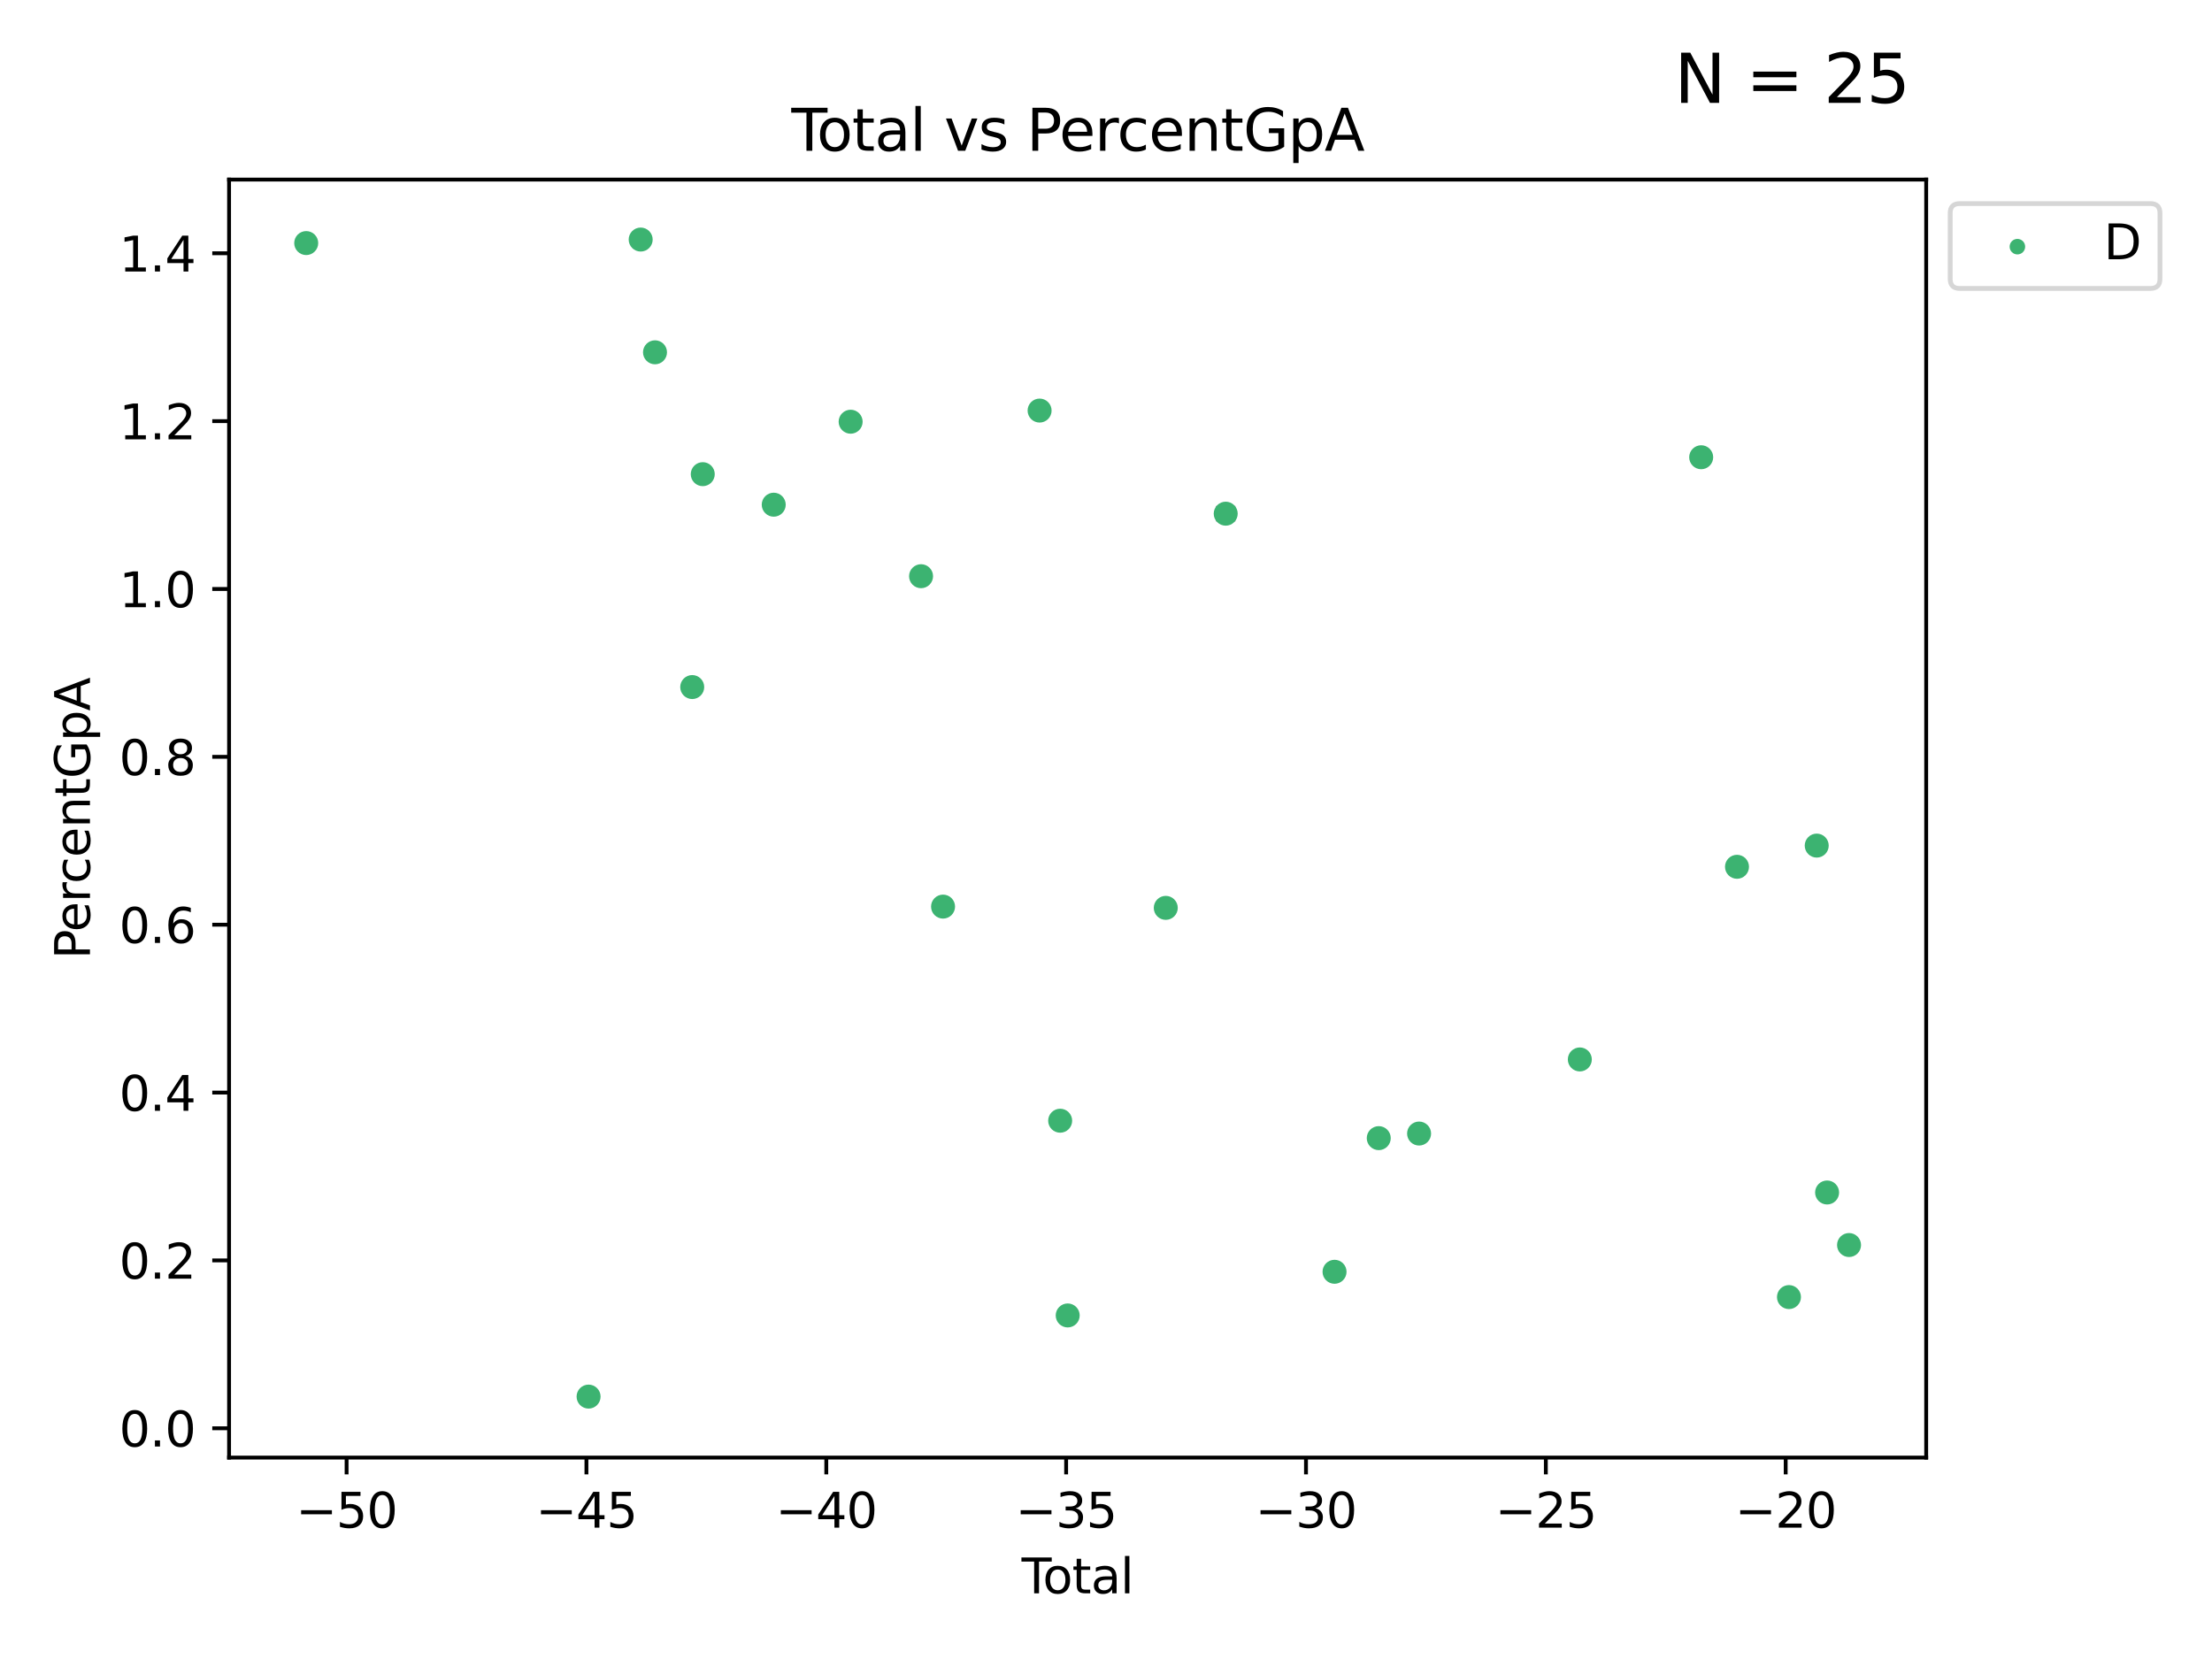 <?xml version="1.0" encoding="utf-8" standalone="no"?>
<!DOCTYPE svg PUBLIC "-//W3C//DTD SVG 1.1//EN"
  "http://www.w3.org/Graphics/SVG/1.1/DTD/svg11.dtd">
<svg xmlns:xlink="http://www.w3.org/1999/xlink" width="460.8pt" height="345.6pt" viewBox="0 0 460.8 345.6" xmlns="http://www.w3.org/2000/svg" version="1.1">
 <defs>
  <style type="text/css">*{stroke-linejoin: round; stroke-linecap: butt}</style>
 </defs>
 <g id="figure_1">
  <g id="patch_1">
   <path d="M 0 345.6 
L 460.8 345.6 
L 460.8 0 
L 0 0 
z
" style="fill: #ffffff"/>
  </g>
  <g id="axes_1">
   <g id="patch_2">
    <path d="M 47.72 303.64 
L 401.26 303.64 
L 401.26 37.411 
L 47.72 37.411 
z
" style="fill: #ffffff"/>
   </g>
   <g id="PathCollection_1">
    <defs>
     <path id="mb53806d66f" d="M 0 1.118 
C 0.297 1.118 0.581 1 0.791 0.791 
C 1 0.581 1.118 0.297 1.118 0 
C 1.118 -0.297 1 -0.581 0.791 -0.791 
C 0.581 -1 0.297 -1.118 0 -1.118 
C -0.297 -1.118 -0.581 -1 -0.791 -0.791 
C -1 -0.581 -1.118 -0.297 -1.118 0 
C -1.118 0.297 -1 0.581 -0.791 0.791 
C -0.581 1 -0.297 1.118 0 1.118 
z
" style="stroke: #3cb371"/>
    </defs>
    <g clip-path="url(#pa8bda2b82c)">
     <use xlink:href="#mb53806d66f" x="63.79" y="50.638" style="fill: #3cb371; stroke: #3cb371"/>
     <use xlink:href="#mb53806d66f" x="122.612" y="290.938" style="fill: #3cb371; stroke: #3cb371"/>
     <use xlink:href="#mb53806d66f" x="133.465" y="49.904" style="fill: #3cb371; stroke: #3cb371"/>
     <use xlink:href="#mb53806d66f" x="136.449" y="73.391" style="fill: #3cb371; stroke: #3cb371"/>
     <use xlink:href="#mb53806d66f" x="144.202" y="143.127" style="fill: #3cb371; stroke: #3cb371"/>
     <use xlink:href="#mb53806d66f" x="146.397" y="98.778" style="fill: #3cb371; stroke: #3cb371"/>
     <use xlink:href="#mb53806d66f" x="161.182" y="105.137" style="fill: #3cb371; stroke: #3cb371"/>
     <use xlink:href="#mb53806d66f" x="177.204" y="87.851" style="fill: #3cb371; stroke: #3cb371"/>
     <use xlink:href="#mb53806d66f" x="191.874" y="120.034" style="fill: #3cb371; stroke: #3cb371"/>
     <use xlink:href="#mb53806d66f" x="196.455" y="188.863" style="fill: #3cb371; stroke: #3cb371"/>
     <use xlink:href="#mb53806d66f" x="216.567" y="85.53" style="fill: #3cb371; stroke: #3cb371"/>
     <use xlink:href="#mb53806d66f" x="220.852" y="233.465" style="fill: #3cb371; stroke: #3cb371"/>
     <use xlink:href="#mb53806d66f" x="222.422" y="274.031" style="fill: #3cb371; stroke: #3cb371"/>
     <use xlink:href="#mb53806d66f" x="242.851" y="189.125" style="fill: #3cb371; stroke: #3cb371"/>
     <use xlink:href="#mb53806d66f" x="255.339" y="107.008" style="fill: #3cb371; stroke: #3cb371"/>
     <use xlink:href="#mb53806d66f" x="278.009" y="264.935" style="fill: #3cb371; stroke: #3cb371"/>
     <use xlink:href="#mb53806d66f" x="287.22" y="237.095" style="fill: #3cb371; stroke: #3cb371"/>
     <use xlink:href="#mb53806d66f" x="295.621" y="236.139" style="fill: #3cb371; stroke: #3cb371"/>
     <use xlink:href="#mb53806d66f" x="329.106" y="220.701" style="fill: #3cb371; stroke: #3cb371"/>
     <use xlink:href="#mb53806d66f" x="354.388" y="95.252" style="fill: #3cb371; stroke: #3cb371"/>
     <use xlink:href="#mb53806d66f" x="361.849" y="180.569" style="fill: #3cb371; stroke: #3cb371"/>
     <use xlink:href="#mb53806d66f" x="372.674" y="270.205" style="fill: #3cb371; stroke: #3cb371"/>
     <use xlink:href="#mb53806d66f" x="378.457" y="176.154" style="fill: #3cb371; stroke: #3cb371"/>
     <use xlink:href="#mb53806d66f" x="380.618" y="248.416" style="fill: #3cb371; stroke: #3cb371"/>
     <use xlink:href="#mb53806d66f" x="385.19" y="259.363" style="fill: #3cb371; stroke: #3cb371"/>
    </g>
   </g>
   <g id="matplotlib.axis_1">
    <g id="xtick_1">
     <g id="line2d_1">
      <defs>
       <path id="m99737e121f" d="M 0 0 
L 0 3.5 
" style="stroke: #000000; stroke-width: 0.8"/>
      </defs>
      <g>
       <use xlink:href="#m99737e121f" x="72.2" y="303.64" style="stroke: #000000; stroke-width: 0.8"/>
      </g>
     </g>
     <g id="text_1">
      <!-- −50 -->
      <g transform="translate(61.648 318.238) scale(0.1 -0.1)">
       <defs>
        <path id="DejaVuSans-2212" d="M 678 2272 
L 4684 2272 
L 4684 1741 
L 678 1741 
L 678 2272 
z
" transform="scale(0.016)"/>
        <path id="DejaVuSans-35" d="M 691 4666 
L 3169 4666 
L 3169 4134 
L 1269 4134 
L 1269 2991 
Q 1406 3038 1543 3061 
Q 1681 3084 1819 3084 
Q 2600 3084 3056 2656 
Q 3513 2228 3513 1497 
Q 3513 744 3044 326 
Q 2575 -91 1722 -91 
Q 1428 -91 1123 -41 
Q 819 9 494 109 
L 494 744 
Q 775 591 1075 516 
Q 1375 441 1709 441 
Q 2250 441 2565 725 
Q 2881 1009 2881 1497 
Q 2881 1984 2565 2268 
Q 2250 2553 1709 2553 
Q 1456 2553 1204 2497 
Q 953 2441 691 2322 
L 691 4666 
z
" transform="scale(0.016)"/>
        <path id="DejaVuSans-30" d="M 2034 4250 
Q 1547 4250 1301 3770 
Q 1056 3291 1056 2328 
Q 1056 1369 1301 889 
Q 1547 409 2034 409 
Q 2525 409 2770 889 
Q 3016 1369 3016 2328 
Q 3016 3291 2770 3770 
Q 2525 4250 2034 4250 
z
M 2034 4750 
Q 2819 4750 3233 4129 
Q 3647 3509 3647 2328 
Q 3647 1150 3233 529 
Q 2819 -91 2034 -91 
Q 1250 -91 836 529 
Q 422 1150 422 2328 
Q 422 3509 836 4129 
Q 1250 4750 2034 4750 
z
" transform="scale(0.016)"/>
       </defs>
       <use xlink:href="#DejaVuSans-2212"/>
       <use xlink:href="#DejaVuSans-35" x="83.789"/>
       <use xlink:href="#DejaVuSans-30" x="147.412"/>
      </g>
     </g>
    </g>
    <g id="xtick_2">
     <g id="line2d_2">
      <g>
       <use xlink:href="#m99737e121f" x="122.165" y="303.64" style="stroke: #000000; stroke-width: 0.8"/>
      </g>
     </g>
     <g id="text_2">
      <!-- −45 -->
      <g transform="translate(111.613 318.238) scale(0.1 -0.1)">
       <defs>
        <path id="DejaVuSans-34" d="M 2419 4116 
L 825 1625 
L 2419 1625 
L 2419 4116 
z
M 2253 4666 
L 3047 4666 
L 3047 1625 
L 3713 1625 
L 3713 1100 
L 3047 1100 
L 3047 0 
L 2419 0 
L 2419 1100 
L 313 1100 
L 313 1709 
L 2253 4666 
z
" transform="scale(0.016)"/>
       </defs>
       <use xlink:href="#DejaVuSans-2212"/>
       <use xlink:href="#DejaVuSans-34" x="83.789"/>
       <use xlink:href="#DejaVuSans-35" x="147.412"/>
      </g>
     </g>
    </g>
    <g id="xtick_3">
     <g id="line2d_3">
      <g>
       <use xlink:href="#m99737e121f" x="172.13" y="303.64" style="stroke: #000000; stroke-width: 0.8"/>
      </g>
     </g>
     <g id="text_3">
      <!-- −40 -->
      <g transform="translate(161.578 318.238) scale(0.1 -0.1)">
       <use xlink:href="#DejaVuSans-2212"/>
       <use xlink:href="#DejaVuSans-34" x="83.789"/>
       <use xlink:href="#DejaVuSans-30" x="147.412"/>
      </g>
     </g>
    </g>
    <g id="xtick_4">
     <g id="line2d_4">
      <g>
       <use xlink:href="#m99737e121f" x="222.096" y="303.64" style="stroke: #000000; stroke-width: 0.8"/>
      </g>
     </g>
     <g id="text_4">
      <!-- −35 -->
      <g transform="translate(211.543 318.238) scale(0.1 -0.1)">
       <defs>
        <path id="DejaVuSans-33" d="M 2597 2516 
Q 3050 2419 3304 2112 
Q 3559 1806 3559 1356 
Q 3559 666 3084 287 
Q 2609 -91 1734 -91 
Q 1441 -91 1130 -33 
Q 819 25 488 141 
L 488 750 
Q 750 597 1062 519 
Q 1375 441 1716 441 
Q 2309 441 2620 675 
Q 2931 909 2931 1356 
Q 2931 1769 2642 2001 
Q 2353 2234 1838 2234 
L 1294 2234 
L 1294 2753 
L 1863 2753 
Q 2328 2753 2575 2939 
Q 2822 3125 2822 3475 
Q 2822 3834 2567 4026 
Q 2313 4219 1838 4219 
Q 1578 4219 1281 4162 
Q 984 4106 628 3988 
L 628 4550 
Q 988 4650 1302 4700 
Q 1616 4750 1894 4750 
Q 2613 4750 3031 4423 
Q 3450 4097 3450 3541 
Q 3450 3153 3228 2886 
Q 3006 2619 2597 2516 
z
" transform="scale(0.016)"/>
       </defs>
       <use xlink:href="#DejaVuSans-2212"/>
       <use xlink:href="#DejaVuSans-33" x="83.789"/>
       <use xlink:href="#DejaVuSans-35" x="147.412"/>
      </g>
     </g>
    </g>
    <g id="xtick_5">
     <g id="line2d_5">
      <g>
       <use xlink:href="#m99737e121f" x="272.061" y="303.64" style="stroke: #000000; stroke-width: 0.8"/>
      </g>
     </g>
     <g id="text_5">
      <!-- −30 -->
      <g transform="translate(261.509 318.238) scale(0.1 -0.1)">
       <use xlink:href="#DejaVuSans-2212"/>
       <use xlink:href="#DejaVuSans-33" x="83.789"/>
       <use xlink:href="#DejaVuSans-30" x="147.412"/>
      </g>
     </g>
    </g>
    <g id="xtick_6">
     <g id="line2d_6">
      <g>
       <use xlink:href="#m99737e121f" x="322.026" y="303.64" style="stroke: #000000; stroke-width: 0.8"/>
      </g>
     </g>
     <g id="text_6">
      <!-- −25 -->
      <g transform="translate(311.474 318.238) scale(0.1 -0.1)">
       <defs>
        <path id="DejaVuSans-32" d="M 1228 531 
L 3431 531 
L 3431 0 
L 469 0 
L 469 531 
Q 828 903 1448 1529 
Q 2069 2156 2228 2338 
Q 2531 2678 2651 2914 
Q 2772 3150 2772 3378 
Q 2772 3750 2511 3984 
Q 2250 4219 1831 4219 
Q 1534 4219 1204 4116 
Q 875 4013 500 3803 
L 500 4441 
Q 881 4594 1212 4672 
Q 1544 4750 1819 4750 
Q 2544 4750 2975 4387 
Q 3406 4025 3406 3419 
Q 3406 3131 3298 2873 
Q 3191 2616 2906 2266 
Q 2828 2175 2409 1742 
Q 1991 1309 1228 531 
z
" transform="scale(0.016)"/>
       </defs>
       <use xlink:href="#DejaVuSans-2212"/>
       <use xlink:href="#DejaVuSans-32" x="83.789"/>
       <use xlink:href="#DejaVuSans-35" x="147.412"/>
      </g>
     </g>
    </g>
    <g id="xtick_7">
     <g id="line2d_7">
      <g>
       <use xlink:href="#m99737e121f" x="371.991" y="303.64" style="stroke: #000000; stroke-width: 0.8"/>
      </g>
     </g>
     <g id="text_7">
      <!-- −20 -->
      <g transform="translate(361.439 318.238) scale(0.1 -0.1)">
       <use xlink:href="#DejaVuSans-2212"/>
       <use xlink:href="#DejaVuSans-32" x="83.789"/>
       <use xlink:href="#DejaVuSans-30" x="147.412"/>
      </g>
     </g>
    </g>
    <g id="text_8">
     <!-- Total -->
     <g transform="translate(212.813 331.917) scale(0.1 -0.1)">
      <defs>
       <path id="DejaVuSans-54" d="M -19 4666 
L 3928 4666 
L 3928 4134 
L 2272 4134 
L 2272 0 
L 1638 0 
L 1638 4134 
L -19 4134 
L -19 4666 
z
" transform="scale(0.016)"/>
       <path id="DejaVuSans-6f" d="M 1959 3097 
Q 1497 3097 1228 2736 
Q 959 2375 959 1747 
Q 959 1119 1226 758 
Q 1494 397 1959 397 
Q 2419 397 2687 759 
Q 2956 1122 2956 1747 
Q 2956 2369 2687 2733 
Q 2419 3097 1959 3097 
z
M 1959 3584 
Q 2709 3584 3137 3096 
Q 3566 2609 3566 1747 
Q 3566 888 3137 398 
Q 2709 -91 1959 -91 
Q 1206 -91 779 398 
Q 353 888 353 1747 
Q 353 2609 779 3096 
Q 1206 3584 1959 3584 
z
" transform="scale(0.016)"/>
       <path id="DejaVuSans-74" d="M 1172 4494 
L 1172 3500 
L 2356 3500 
L 2356 3053 
L 1172 3053 
L 1172 1153 
Q 1172 725 1289 603 
Q 1406 481 1766 481 
L 2356 481 
L 2356 0 
L 1766 0 
Q 1100 0 847 248 
Q 594 497 594 1153 
L 594 3053 
L 172 3053 
L 172 3500 
L 594 3500 
L 594 4494 
L 1172 4494 
z
" transform="scale(0.016)"/>
       <path id="DejaVuSans-61" d="M 2194 1759 
Q 1497 1759 1228 1600 
Q 959 1441 959 1056 
Q 959 750 1161 570 
Q 1363 391 1709 391 
Q 2188 391 2477 730 
Q 2766 1069 2766 1631 
L 2766 1759 
L 2194 1759 
z
M 3341 1997 
L 3341 0 
L 2766 0 
L 2766 531 
Q 2569 213 2275 61 
Q 1981 -91 1556 -91 
Q 1019 -91 701 211 
Q 384 513 384 1019 
Q 384 1609 779 1909 
Q 1175 2209 1959 2209 
L 2766 2209 
L 2766 2266 
Q 2766 2663 2505 2880 
Q 2244 3097 1772 3097 
Q 1472 3097 1187 3025 
Q 903 2953 641 2809 
L 641 3341 
Q 956 3463 1253 3523 
Q 1550 3584 1831 3584 
Q 2591 3584 2966 3190 
Q 3341 2797 3341 1997 
z
" transform="scale(0.016)"/>
       <path id="DejaVuSans-6c" d="M 603 4863 
L 1178 4863 
L 1178 0 
L 603 0 
L 603 4863 
z
" transform="scale(0.016)"/>
      </defs>
      <use xlink:href="#DejaVuSans-54"/>
      <use xlink:href="#DejaVuSans-6f" x="44.084"/>
      <use xlink:href="#DejaVuSans-74" x="105.266"/>
      <use xlink:href="#DejaVuSans-61" x="144.475"/>
      <use xlink:href="#DejaVuSans-6c" x="205.754"/>
     </g>
    </g>
   </g>
   <g id="matplotlib.axis_2">
    <g id="ytick_1">
     <g id="line2d_8">
      <defs>
       <path id="mffcf0e5fd4" d="M 0 0 
L -3.5 0 
" style="stroke: #000000; stroke-width: 0.8"/>
      </defs>
      <g>
       <use xlink:href="#mffcf0e5fd4" x="47.72" y="297.536" style="stroke: #000000; stroke-width: 0.8"/>
      </g>
     </g>
     <g id="text_9">
      <!-- 0.0 -->
      <g transform="translate(24.817 301.335) scale(0.1 -0.1)">
       <defs>
        <path id="DejaVuSans-2e" d="M 684 794 
L 1344 794 
L 1344 0 
L 684 0 
L 684 794 
z
" transform="scale(0.016)"/>
       </defs>
       <use xlink:href="#DejaVuSans-30"/>
       <use xlink:href="#DejaVuSans-2e" x="63.623"/>
       <use xlink:href="#DejaVuSans-30" x="95.41"/>
      </g>
     </g>
    </g>
    <g id="ytick_2">
     <g id="line2d_9">
      <g>
       <use xlink:href="#mffcf0e5fd4" x="47.72" y="262.568" style="stroke: #000000; stroke-width: 0.8"/>
      </g>
     </g>
     <g id="text_10">
      <!-- 0.2 -->
      <g transform="translate(24.817 266.367) scale(0.1 -0.1)">
       <use xlink:href="#DejaVuSans-30"/>
       <use xlink:href="#DejaVuSans-2e" x="63.623"/>
       <use xlink:href="#DejaVuSans-32" x="95.41"/>
      </g>
     </g>
    </g>
    <g id="ytick_3">
     <g id="line2d_10">
      <g>
       <use xlink:href="#mffcf0e5fd4" x="47.72" y="227.6" style="stroke: #000000; stroke-width: 0.8"/>
      </g>
     </g>
     <g id="text_11">
      <!-- 0.4 -->
      <g transform="translate(24.817 231.399) scale(0.1 -0.1)">
       <use xlink:href="#DejaVuSans-30"/>
       <use xlink:href="#DejaVuSans-2e" x="63.623"/>
       <use xlink:href="#DejaVuSans-34" x="95.41"/>
      </g>
     </g>
    </g>
    <g id="ytick_4">
     <g id="line2d_11">
      <g>
       <use xlink:href="#mffcf0e5fd4" x="47.72" y="192.632" style="stroke: #000000; stroke-width: 0.8"/>
      </g>
     </g>
     <g id="text_12">
      <!-- 0.6 -->
      <g transform="translate(24.817 196.431) scale(0.1 -0.1)">
       <defs>
        <path id="DejaVuSans-36" d="M 2113 2584 
Q 1688 2584 1439 2293 
Q 1191 2003 1191 1497 
Q 1191 994 1439 701 
Q 1688 409 2113 409 
Q 2538 409 2786 701 
Q 3034 994 3034 1497 
Q 3034 2003 2786 2293 
Q 2538 2584 2113 2584 
z
M 3366 4563 
L 3366 3988 
Q 3128 4100 2886 4159 
Q 2644 4219 2406 4219 
Q 1781 4219 1451 3797 
Q 1122 3375 1075 2522 
Q 1259 2794 1537 2939 
Q 1816 3084 2150 3084 
Q 2853 3084 3261 2657 
Q 3669 2231 3669 1497 
Q 3669 778 3244 343 
Q 2819 -91 2113 -91 
Q 1303 -91 875 529 
Q 447 1150 447 2328 
Q 447 3434 972 4092 
Q 1497 4750 2381 4750 
Q 2619 4750 2861 4703 
Q 3103 4656 3366 4563 
z
" transform="scale(0.016)"/>
       </defs>
       <use xlink:href="#DejaVuSans-30"/>
       <use xlink:href="#DejaVuSans-2e" x="63.623"/>
       <use xlink:href="#DejaVuSans-36" x="95.41"/>
      </g>
     </g>
    </g>
    <g id="ytick_5">
     <g id="line2d_12">
      <g>
       <use xlink:href="#mffcf0e5fd4" x="47.72" y="157.664" style="stroke: #000000; stroke-width: 0.8"/>
      </g>
     </g>
     <g id="text_13">
      <!-- 0.8 -->
      <g transform="translate(24.817 161.463) scale(0.1 -0.1)">
       <defs>
        <path id="DejaVuSans-38" d="M 2034 2216 
Q 1584 2216 1326 1975 
Q 1069 1734 1069 1313 
Q 1069 891 1326 650 
Q 1584 409 2034 409 
Q 2484 409 2743 651 
Q 3003 894 3003 1313 
Q 3003 1734 2745 1975 
Q 2488 2216 2034 2216 
z
M 1403 2484 
Q 997 2584 770 2862 
Q 544 3141 544 3541 
Q 544 4100 942 4425 
Q 1341 4750 2034 4750 
Q 2731 4750 3128 4425 
Q 3525 4100 3525 3541 
Q 3525 3141 3298 2862 
Q 3072 2584 2669 2484 
Q 3125 2378 3379 2068 
Q 3634 1759 3634 1313 
Q 3634 634 3220 271 
Q 2806 -91 2034 -91 
Q 1263 -91 848 271 
Q 434 634 434 1313 
Q 434 1759 690 2068 
Q 947 2378 1403 2484 
z
M 1172 3481 
Q 1172 3119 1398 2916 
Q 1625 2713 2034 2713 
Q 2441 2713 2670 2916 
Q 2900 3119 2900 3481 
Q 2900 3844 2670 4047 
Q 2441 4250 2034 4250 
Q 1625 4250 1398 4047 
Q 1172 3844 1172 3481 
z
" transform="scale(0.016)"/>
       </defs>
       <use xlink:href="#DejaVuSans-30"/>
       <use xlink:href="#DejaVuSans-2e" x="63.623"/>
       <use xlink:href="#DejaVuSans-38" x="95.41"/>
      </g>
     </g>
    </g>
    <g id="ytick_6">
     <g id="line2d_13">
      <g>
       <use xlink:href="#mffcf0e5fd4" x="47.72" y="122.696" style="stroke: #000000; stroke-width: 0.8"/>
      </g>
     </g>
     <g id="text_14">
      <!-- 1.0 -->
      <g transform="translate(24.817 126.495) scale(0.1 -0.1)">
       <defs>
        <path id="DejaVuSans-31" d="M 794 531 
L 1825 531 
L 1825 4091 
L 703 3866 
L 703 4441 
L 1819 4666 
L 2450 4666 
L 2450 531 
L 3481 531 
L 3481 0 
L 794 0 
L 794 531 
z
" transform="scale(0.016)"/>
       </defs>
       <use xlink:href="#DejaVuSans-31"/>
       <use xlink:href="#DejaVuSans-2e" x="63.623"/>
       <use xlink:href="#DejaVuSans-30" x="95.41"/>
      </g>
     </g>
    </g>
    <g id="ytick_7">
     <g id="line2d_14">
      <g>
       <use xlink:href="#mffcf0e5fd4" x="47.72" y="87.728" style="stroke: #000000; stroke-width: 0.8"/>
      </g>
     </g>
     <g id="text_15">
      <!-- 1.2 -->
      <g transform="translate(24.817 91.527) scale(0.1 -0.1)">
       <use xlink:href="#DejaVuSans-31"/>
       <use xlink:href="#DejaVuSans-2e" x="63.623"/>
       <use xlink:href="#DejaVuSans-32" x="95.41"/>
      </g>
     </g>
    </g>
    <g id="ytick_8">
     <g id="line2d_15">
      <g>
       <use xlink:href="#mffcf0e5fd4" x="47.72" y="52.76" style="stroke: #000000; stroke-width: 0.8"/>
      </g>
     </g>
     <g id="text_16">
      <!-- 1.4 -->
      <g transform="translate(24.817 56.559) scale(0.1 -0.1)">
       <use xlink:href="#DejaVuSans-31"/>
       <use xlink:href="#DejaVuSans-2e" x="63.623"/>
       <use xlink:href="#DejaVuSans-34" x="95.41"/>
      </g>
     </g>
    </g>
    <g id="text_17">
     <!-- PercentGpA -->
     <g transform="translate(18.737 199.802) rotate(-90) scale(0.1 -0.1)">
      <defs>
       <path id="DejaVuSans-50" d="M 1259 4147 
L 1259 2394 
L 2053 2394 
Q 2494 2394 2734 2622 
Q 2975 2850 2975 3272 
Q 2975 3691 2734 3919 
Q 2494 4147 2053 4147 
L 1259 4147 
z
M 628 4666 
L 2053 4666 
Q 2838 4666 3239 4311 
Q 3641 3956 3641 3272 
Q 3641 2581 3239 2228 
Q 2838 1875 2053 1875 
L 1259 1875 
L 1259 0 
L 628 0 
L 628 4666 
z
" transform="scale(0.016)"/>
       <path id="DejaVuSans-65" d="M 3597 1894 
L 3597 1613 
L 953 1613 
Q 991 1019 1311 708 
Q 1631 397 2203 397 
Q 2534 397 2845 478 
Q 3156 559 3463 722 
L 3463 178 
Q 3153 47 2828 -22 
Q 2503 -91 2169 -91 
Q 1331 -91 842 396 
Q 353 884 353 1716 
Q 353 2575 817 3079 
Q 1281 3584 2069 3584 
Q 2775 3584 3186 3129 
Q 3597 2675 3597 1894 
z
M 3022 2063 
Q 3016 2534 2758 2815 
Q 2500 3097 2075 3097 
Q 1594 3097 1305 2825 
Q 1016 2553 972 2059 
L 3022 2063 
z
" transform="scale(0.016)"/>
       <path id="DejaVuSans-72" d="M 2631 2963 
Q 2534 3019 2420 3045 
Q 2306 3072 2169 3072 
Q 1681 3072 1420 2755 
Q 1159 2438 1159 1844 
L 1159 0 
L 581 0 
L 581 3500 
L 1159 3500 
L 1159 2956 
Q 1341 3275 1631 3429 
Q 1922 3584 2338 3584 
Q 2397 3584 2469 3576 
Q 2541 3569 2628 3553 
L 2631 2963 
z
" transform="scale(0.016)"/>
       <path id="DejaVuSans-63" d="M 3122 3366 
L 3122 2828 
Q 2878 2963 2633 3030 
Q 2388 3097 2138 3097 
Q 1578 3097 1268 2742 
Q 959 2388 959 1747 
Q 959 1106 1268 751 
Q 1578 397 2138 397 
Q 2388 397 2633 464 
Q 2878 531 3122 666 
L 3122 134 
Q 2881 22 2623 -34 
Q 2366 -91 2075 -91 
Q 1284 -91 818 406 
Q 353 903 353 1747 
Q 353 2603 823 3093 
Q 1294 3584 2113 3584 
Q 2378 3584 2631 3529 
Q 2884 3475 3122 3366 
z
" transform="scale(0.016)"/>
       <path id="DejaVuSans-6e" d="M 3513 2113 
L 3513 0 
L 2938 0 
L 2938 2094 
Q 2938 2591 2744 2837 
Q 2550 3084 2163 3084 
Q 1697 3084 1428 2787 
Q 1159 2491 1159 1978 
L 1159 0 
L 581 0 
L 581 3500 
L 1159 3500 
L 1159 2956 
Q 1366 3272 1645 3428 
Q 1925 3584 2291 3584 
Q 2894 3584 3203 3211 
Q 3513 2838 3513 2113 
z
" transform="scale(0.016)"/>
       <path id="DejaVuSans-47" d="M 3809 666 
L 3809 1919 
L 2778 1919 
L 2778 2438 
L 4434 2438 
L 4434 434 
Q 4069 175 3628 42 
Q 3188 -91 2688 -91 
Q 1594 -91 976 548 
Q 359 1188 359 2328 
Q 359 3472 976 4111 
Q 1594 4750 2688 4750 
Q 3144 4750 3555 4637 
Q 3966 4525 4313 4306 
L 4313 3634 
Q 3963 3931 3569 4081 
Q 3175 4231 2741 4231 
Q 1884 4231 1454 3753 
Q 1025 3275 1025 2328 
Q 1025 1384 1454 906 
Q 1884 428 2741 428 
Q 3075 428 3337 486 
Q 3600 544 3809 666 
z
" transform="scale(0.016)"/>
       <path id="DejaVuSans-70" d="M 1159 525 
L 1159 -1331 
L 581 -1331 
L 581 3500 
L 1159 3500 
L 1159 2969 
Q 1341 3281 1617 3432 
Q 1894 3584 2278 3584 
Q 2916 3584 3314 3078 
Q 3713 2572 3713 1747 
Q 3713 922 3314 415 
Q 2916 -91 2278 -91 
Q 1894 -91 1617 61 
Q 1341 213 1159 525 
z
M 3116 1747 
Q 3116 2381 2855 2742 
Q 2594 3103 2138 3103 
Q 1681 3103 1420 2742 
Q 1159 2381 1159 1747 
Q 1159 1113 1420 752 
Q 1681 391 2138 391 
Q 2594 391 2855 752 
Q 3116 1113 3116 1747 
z
" transform="scale(0.016)"/>
       <path id="DejaVuSans-41" d="M 2188 4044 
L 1331 1722 
L 3047 1722 
L 2188 4044 
z
M 1831 4666 
L 2547 4666 
L 4325 0 
L 3669 0 
L 3244 1197 
L 1141 1197 
L 716 0 
L 50 0 
L 1831 4666 
z
" transform="scale(0.016)"/>
      </defs>
      <use xlink:href="#DejaVuSans-50"/>
      <use xlink:href="#DejaVuSans-65" x="56.678"/>
      <use xlink:href="#DejaVuSans-72" x="118.201"/>
      <use xlink:href="#DejaVuSans-63" x="157.064"/>
      <use xlink:href="#DejaVuSans-65" x="212.045"/>
      <use xlink:href="#DejaVuSans-6e" x="273.568"/>
      <use xlink:href="#DejaVuSans-74" x="336.947"/>
      <use xlink:href="#DejaVuSans-47" x="376.156"/>
      <use xlink:href="#DejaVuSans-70" x="453.646"/>
      <use xlink:href="#DejaVuSans-41" x="517.123"/>
     </g>
    </g>
   </g>
   <g id="LineCollection_1">
    <path d="M 63.79 50.849 
L 63.79 50.427 
" clip-path="url(#pa8bda2b82c)" style="fill: none; stroke: #696969"/>
    <path d="M 122.612 291.539 
L 122.612 290.336 
" clip-path="url(#pa8bda2b82c)" style="fill: none; stroke: #696969"/>
    <path d="M 133.465 50.295 
L 133.465 49.513 
" clip-path="url(#pa8bda2b82c)" style="fill: none; stroke: #696969"/>
    <path d="M 136.449 73.805 
L 136.449 72.978 
" clip-path="url(#pa8bda2b82c)" style="fill: none; stroke: #696969"/>
    <path d="M 144.202 143.305 
L 144.202 142.949 
" clip-path="url(#pa8bda2b82c)" style="fill: none; stroke: #696969"/>
    <path d="M 146.397 99.043 
L 146.397 98.512 
" clip-path="url(#pa8bda2b82c)" style="fill: none; stroke: #696969"/>
    <path d="M 161.182 105.662 
L 161.182 104.611 
" clip-path="url(#pa8bda2b82c)" style="fill: none; stroke: #696969"/>
    <path d="M 177.204 87.922 
L 177.204 87.78 
" clip-path="url(#pa8bda2b82c)" style="fill: none; stroke: #696969"/>
    <path d="M 191.874 120.192 
L 191.874 119.876 
" clip-path="url(#pa8bda2b82c)" style="fill: none; stroke: #696969"/>
    <path d="M 196.455 189.098 
L 196.455 188.628 
" clip-path="url(#pa8bda2b82c)" style="fill: none; stroke: #696969"/>
    <path d="M 216.567 85.72 
L 216.567 85.34 
" clip-path="url(#pa8bda2b82c)" style="fill: none; stroke: #696969"/>
    <path d="M 220.852 233.684 
L 220.852 233.246 
" clip-path="url(#pa8bda2b82c)" style="fill: none; stroke: #696969"/>
    <path d="M 222.422 274.288 
L 222.422 273.773 
" clip-path="url(#pa8bda2b82c)" style="fill: none; stroke: #696969"/>
    <path d="M 242.851 189.236 
L 242.851 189.014 
" clip-path="url(#pa8bda2b82c)" style="fill: none; stroke: #696969"/>
    <path d="M 255.339 108.123 
L 255.339 105.893 
" clip-path="url(#pa8bda2b82c)" style="fill: none; stroke: #696969"/>
    <path d="M 278.009 265.309 
L 278.009 264.561 
" clip-path="url(#pa8bda2b82c)" style="fill: none; stroke: #696969"/>
    <path d="M 287.22 237.229 
L 287.22 236.961 
" clip-path="url(#pa8bda2b82c)" style="fill: none; stroke: #696969"/>
    <path d="M 295.621 236.289 
L 295.621 235.988 
" clip-path="url(#pa8bda2b82c)" style="fill: none; stroke: #696969"/>
    <path d="M 329.106 220.869 
L 329.106 220.534 
" clip-path="url(#pa8bda2b82c)" style="fill: none; stroke: #696969"/>
    <path d="M 354.388 95.59 
L 354.388 94.914 
" clip-path="url(#pa8bda2b82c)" style="fill: none; stroke: #696969"/>
    <path d="M 361.849 180.902 
L 361.849 180.235 
" clip-path="url(#pa8bda2b82c)" style="fill: none; stroke: #696969"/>
    <path d="M 372.674 270.548 
L 372.674 269.861 
" clip-path="url(#pa8bda2b82c)" style="fill: none; stroke: #696969"/>
    <path d="M 378.457 176.393 
L 378.457 175.915 
" clip-path="url(#pa8bda2b82c)" style="fill: none; stroke: #696969"/>
    <path d="M 380.618 248.628 
L 380.618 248.205 
" clip-path="url(#pa8bda2b82c)" style="fill: none; stroke: #696969"/>
    <path d="M 385.19 259.561 
L 385.19 259.165 
" clip-path="url(#pa8bda2b82c)" style="fill: none; stroke: #696969"/>
   </g>
   <g id="line2d_16">
    <defs>
     <path id="m5e190860fd" d="M 2 0 
L -2 -0 
" style="stroke: #696969"/>
    </defs>
    <g clip-path="url(#pa8bda2b82c)">
     <use xlink:href="#m5e190860fd" x="63.79" y="50.849" style="fill: #696969; stroke: #696969"/>
     <use xlink:href="#m5e190860fd" x="122.612" y="291.539" style="fill: #696969; stroke: #696969"/>
     <use xlink:href="#m5e190860fd" x="133.465" y="50.295" style="fill: #696969; stroke: #696969"/>
     <use xlink:href="#m5e190860fd" x="136.449" y="73.805" style="fill: #696969; stroke: #696969"/>
     <use xlink:href="#m5e190860fd" x="144.202" y="143.305" style="fill: #696969; stroke: #696969"/>
     <use xlink:href="#m5e190860fd" x="146.397" y="99.043" style="fill: #696969; stroke: #696969"/>
     <use xlink:href="#m5e190860fd" x="161.182" y="105.662" style="fill: #696969; stroke: #696969"/>
     <use xlink:href="#m5e190860fd" x="177.204" y="87.922" style="fill: #696969; stroke: #696969"/>
     <use xlink:href="#m5e190860fd" x="191.874" y="120.192" style="fill: #696969; stroke: #696969"/>
     <use xlink:href="#m5e190860fd" x="196.455" y="189.098" style="fill: #696969; stroke: #696969"/>
     <use xlink:href="#m5e190860fd" x="216.567" y="85.72" style="fill: #696969; stroke: #696969"/>
     <use xlink:href="#m5e190860fd" x="220.852" y="233.684" style="fill: #696969; stroke: #696969"/>
     <use xlink:href="#m5e190860fd" x="222.422" y="274.288" style="fill: #696969; stroke: #696969"/>
     <use xlink:href="#m5e190860fd" x="242.851" y="189.236" style="fill: #696969; stroke: #696969"/>
     <use xlink:href="#m5e190860fd" x="255.339" y="108.123" style="fill: #696969; stroke: #696969"/>
     <use xlink:href="#m5e190860fd" x="278.009" y="265.309" style="fill: #696969; stroke: #696969"/>
     <use xlink:href="#m5e190860fd" x="287.22" y="237.229" style="fill: #696969; stroke: #696969"/>
     <use xlink:href="#m5e190860fd" x="295.621" y="236.289" style="fill: #696969; stroke: #696969"/>
     <use xlink:href="#m5e190860fd" x="329.106" y="220.869" style="fill: #696969; stroke: #696969"/>
     <use xlink:href="#m5e190860fd" x="354.388" y="95.59" style="fill: #696969; stroke: #696969"/>
     <use xlink:href="#m5e190860fd" x="361.849" y="180.902" style="fill: #696969; stroke: #696969"/>
     <use xlink:href="#m5e190860fd" x="372.674" y="270.548" style="fill: #696969; stroke: #696969"/>
     <use xlink:href="#m5e190860fd" x="378.457" y="176.393" style="fill: #696969; stroke: #696969"/>
     <use xlink:href="#m5e190860fd" x="380.618" y="248.628" style="fill: #696969; stroke: #696969"/>
     <use xlink:href="#m5e190860fd" x="385.19" y="259.561" style="fill: #696969; stroke: #696969"/>
    </g>
   </g>
   <g id="line2d_17">
    <g clip-path="url(#pa8bda2b82c)">
     <use xlink:href="#m5e190860fd" x="63.79" y="50.427" style="fill: #696969; stroke: #696969"/>
     <use xlink:href="#m5e190860fd" x="122.612" y="290.336" style="fill: #696969; stroke: #696969"/>
     <use xlink:href="#m5e190860fd" x="133.465" y="49.513" style="fill: #696969; stroke: #696969"/>
     <use xlink:href="#m5e190860fd" x="136.449" y="72.978" style="fill: #696969; stroke: #696969"/>
     <use xlink:href="#m5e190860fd" x="144.202" y="142.949" style="fill: #696969; stroke: #696969"/>
     <use xlink:href="#m5e190860fd" x="146.397" y="98.512" style="fill: #696969; stroke: #696969"/>
     <use xlink:href="#m5e190860fd" x="161.182" y="104.611" style="fill: #696969; stroke: #696969"/>
     <use xlink:href="#m5e190860fd" x="177.204" y="87.78" style="fill: #696969; stroke: #696969"/>
     <use xlink:href="#m5e190860fd" x="191.874" y="119.876" style="fill: #696969; stroke: #696969"/>
     <use xlink:href="#m5e190860fd" x="196.455" y="188.628" style="fill: #696969; stroke: #696969"/>
     <use xlink:href="#m5e190860fd" x="216.567" y="85.34" style="fill: #696969; stroke: #696969"/>
     <use xlink:href="#m5e190860fd" x="220.852" y="233.246" style="fill: #696969; stroke: #696969"/>
     <use xlink:href="#m5e190860fd" x="222.422" y="273.773" style="fill: #696969; stroke: #696969"/>
     <use xlink:href="#m5e190860fd" x="242.851" y="189.014" style="fill: #696969; stroke: #696969"/>
     <use xlink:href="#m5e190860fd" x="255.339" y="105.893" style="fill: #696969; stroke: #696969"/>
     <use xlink:href="#m5e190860fd" x="278.009" y="264.561" style="fill: #696969; stroke: #696969"/>
     <use xlink:href="#m5e190860fd" x="287.22" y="236.961" style="fill: #696969; stroke: #696969"/>
     <use xlink:href="#m5e190860fd" x="295.621" y="235.988" style="fill: #696969; stroke: #696969"/>
     <use xlink:href="#m5e190860fd" x="329.106" y="220.534" style="fill: #696969; stroke: #696969"/>
     <use xlink:href="#m5e190860fd" x="354.388" y="94.914" style="fill: #696969; stroke: #696969"/>
     <use xlink:href="#m5e190860fd" x="361.849" y="180.235" style="fill: #696969; stroke: #696969"/>
     <use xlink:href="#m5e190860fd" x="372.674" y="269.861" style="fill: #696969; stroke: #696969"/>
     <use xlink:href="#m5e190860fd" x="378.457" y="175.915" style="fill: #696969; stroke: #696969"/>
     <use xlink:href="#m5e190860fd" x="380.618" y="248.205" style="fill: #696969; stroke: #696969"/>
     <use xlink:href="#m5e190860fd" x="385.19" y="259.165" style="fill: #696969; stroke: #696969"/>
    </g>
   </g>
   <g id="line2d_18">
    <defs>
     <path id="mc6a88760f5" d="M 0 2 
C 0.53 2 1.039 1.789 1.414 1.414 
C 1.789 1.039 2 0.53 2 0 
C 2 -0.53 1.789 -1.039 1.414 -1.414 
C 1.039 -1.789 0.53 -2 0 -2 
C -0.53 -2 -1.039 -1.789 -1.414 -1.414 
C -1.789 -1.039 -2 -0.53 -2 0 
C -2 0.53 -1.789 1.039 -1.414 1.414 
C -1.039 1.789 -0.53 2 0 2 
z
" style="stroke: #3cb371"/>
    </defs>
    <g clip-path="url(#pa8bda2b82c)">
     <use xlink:href="#mc6a88760f5" x="63.79" y="50.638" style="fill: #3cb371; stroke: #3cb371"/>
     <use xlink:href="#mc6a88760f5" x="122.612" y="290.938" style="fill: #3cb371; stroke: #3cb371"/>
     <use xlink:href="#mc6a88760f5" x="133.465" y="49.904" style="fill: #3cb371; stroke: #3cb371"/>
     <use xlink:href="#mc6a88760f5" x="136.449" y="73.391" style="fill: #3cb371; stroke: #3cb371"/>
     <use xlink:href="#mc6a88760f5" x="144.202" y="143.127" style="fill: #3cb371; stroke: #3cb371"/>
     <use xlink:href="#mc6a88760f5" x="146.397" y="98.778" style="fill: #3cb371; stroke: #3cb371"/>
     <use xlink:href="#mc6a88760f5" x="161.182" y="105.137" style="fill: #3cb371; stroke: #3cb371"/>
     <use xlink:href="#mc6a88760f5" x="177.204" y="87.851" style="fill: #3cb371; stroke: #3cb371"/>
     <use xlink:href="#mc6a88760f5" x="191.874" y="120.034" style="fill: #3cb371; stroke: #3cb371"/>
     <use xlink:href="#mc6a88760f5" x="196.455" y="188.863" style="fill: #3cb371; stroke: #3cb371"/>
     <use xlink:href="#mc6a88760f5" x="216.567" y="85.53" style="fill: #3cb371; stroke: #3cb371"/>
     <use xlink:href="#mc6a88760f5" x="220.852" y="233.465" style="fill: #3cb371; stroke: #3cb371"/>
     <use xlink:href="#mc6a88760f5" x="222.422" y="274.031" style="fill: #3cb371; stroke: #3cb371"/>
     <use xlink:href="#mc6a88760f5" x="242.851" y="189.125" style="fill: #3cb371; stroke: #3cb371"/>
     <use xlink:href="#mc6a88760f5" x="255.339" y="107.008" style="fill: #3cb371; stroke: #3cb371"/>
     <use xlink:href="#mc6a88760f5" x="278.009" y="264.935" style="fill: #3cb371; stroke: #3cb371"/>
     <use xlink:href="#mc6a88760f5" x="287.22" y="237.095" style="fill: #3cb371; stroke: #3cb371"/>
     <use xlink:href="#mc6a88760f5" x="295.621" y="236.139" style="fill: #3cb371; stroke: #3cb371"/>
     <use xlink:href="#mc6a88760f5" x="329.106" y="220.701" style="fill: #3cb371; stroke: #3cb371"/>
     <use xlink:href="#mc6a88760f5" x="354.388" y="95.252" style="fill: #3cb371; stroke: #3cb371"/>
     <use xlink:href="#mc6a88760f5" x="361.849" y="180.569" style="fill: #3cb371; stroke: #3cb371"/>
     <use xlink:href="#mc6a88760f5" x="372.674" y="270.205" style="fill: #3cb371; stroke: #3cb371"/>
     <use xlink:href="#mc6a88760f5" x="378.457" y="176.154" style="fill: #3cb371; stroke: #3cb371"/>
     <use xlink:href="#mc6a88760f5" x="380.618" y="248.416" style="fill: #3cb371; stroke: #3cb371"/>
     <use xlink:href="#mc6a88760f5" x="385.19" y="259.363" style="fill: #3cb371; stroke: #3cb371"/>
    </g>
   </g>
   <g id="patch_3">
    <path d="M 47.72 303.64 
L 47.72 37.411 
" style="fill: none; stroke: #000000; stroke-width: 0.8; stroke-linejoin: miter; stroke-linecap: square"/>
   </g>
   <g id="patch_4">
    <path d="M 401.26 303.64 
L 401.26 37.411 
" style="fill: none; stroke: #000000; stroke-width: 0.8; stroke-linejoin: miter; stroke-linecap: square"/>
   </g>
   <g id="patch_5">
    <path d="M 47.72 303.64 
L 401.26 303.64 
" style="fill: none; stroke: #000000; stroke-width: 0.8; stroke-linejoin: miter; stroke-linecap: square"/>
   </g>
   <g id="patch_6">
    <path d="M 47.72 37.411 
L 401.26 37.411 
" style="fill: none; stroke: #000000; stroke-width: 0.8; stroke-linejoin: miter; stroke-linecap: square"/>
   </g>
   <g id="text_18">
    <!-- N = 25 -->
    <g transform="translate(348.806 21.426) scale(0.14 -0.14)">
     <defs>
      <path id="DejaVuSans-4e" d="M 628 4666 
L 1478 4666 
L 3547 763 
L 3547 4666 
L 4159 4666 
L 4159 0 
L 3309 0 
L 1241 3903 
L 1241 0 
L 628 0 
L 628 4666 
z
" transform="scale(0.016)"/>
      <path id="DejaVuSans-20" transform="scale(0.016)"/>
      <path id="DejaVuSans-3d" d="M 678 2906 
L 4684 2906 
L 4684 2381 
L 678 2381 
L 678 2906 
z
M 678 1631 
L 4684 1631 
L 4684 1100 
L 678 1100 
L 678 1631 
z
" transform="scale(0.016)"/>
     </defs>
     <use xlink:href="#DejaVuSans-4e"/>
     <use xlink:href="#DejaVuSans-20" x="74.805"/>
     <use xlink:href="#DejaVuSans-3d" x="106.592"/>
     <use xlink:href="#DejaVuSans-20" x="190.381"/>
     <use xlink:href="#DejaVuSans-32" x="222.168"/>
     <use xlink:href="#DejaVuSans-35" x="285.791"/>
    </g>
   </g>
   <g id="text_19">
    <!-- Total vs PercentGpA -->
    <g transform="translate(164.856 31.411) scale(0.12 -0.12)">
     <defs>
      <path id="DejaVuSans-76" d="M 191 3500 
L 800 3500 
L 1894 563 
L 2988 3500 
L 3597 3500 
L 2284 0 
L 1503 0 
L 191 3500 
z
" transform="scale(0.016)"/>
      <path id="DejaVuSans-73" d="M 2834 3397 
L 2834 2853 
Q 2591 2978 2328 3040 
Q 2066 3103 1784 3103 
Q 1356 3103 1142 2972 
Q 928 2841 928 2578 
Q 928 2378 1081 2264 
Q 1234 2150 1697 2047 
L 1894 2003 
Q 2506 1872 2764 1633 
Q 3022 1394 3022 966 
Q 3022 478 2636 193 
Q 2250 -91 1575 -91 
Q 1294 -91 989 -36 
Q 684 19 347 128 
L 347 722 
Q 666 556 975 473 
Q 1284 391 1588 391 
Q 1994 391 2212 530 
Q 2431 669 2431 922 
Q 2431 1156 2273 1281 
Q 2116 1406 1581 1522 
L 1381 1569 
Q 847 1681 609 1914 
Q 372 2147 372 2553 
Q 372 3047 722 3315 
Q 1072 3584 1716 3584 
Q 2034 3584 2315 3537 
Q 2597 3491 2834 3397 
z
" transform="scale(0.016)"/>
     </defs>
     <use xlink:href="#DejaVuSans-54"/>
     <use xlink:href="#DejaVuSans-6f" x="44.084"/>
     <use xlink:href="#DejaVuSans-74" x="105.266"/>
     <use xlink:href="#DejaVuSans-61" x="144.475"/>
     <use xlink:href="#DejaVuSans-6c" x="205.754"/>
     <use xlink:href="#DejaVuSans-20" x="233.537"/>
     <use xlink:href="#DejaVuSans-76" x="265.324"/>
     <use xlink:href="#DejaVuSans-73" x="324.504"/>
     <use xlink:href="#DejaVuSans-20" x="376.604"/>
     <use xlink:href="#DejaVuSans-50" x="408.391"/>
     <use xlink:href="#DejaVuSans-65" x="465.068"/>
     <use xlink:href="#DejaVuSans-72" x="526.592"/>
     <use xlink:href="#DejaVuSans-63" x="565.455"/>
     <use xlink:href="#DejaVuSans-65" x="620.436"/>
     <use xlink:href="#DejaVuSans-6e" x="681.959"/>
     <use xlink:href="#DejaVuSans-74" x="745.338"/>
     <use xlink:href="#DejaVuSans-47" x="784.547"/>
     <use xlink:href="#DejaVuSans-70" x="862.037"/>
     <use xlink:href="#DejaVuSans-41" x="925.514"/>
    </g>
   </g>
   <g id="legend_1">
    <g id="patch_7">
     <path d="M 408.26 60.089 
L 447.96 60.089 
Q 449.96 60.089 449.96 58.089 
L 449.96 44.411 
Q 449.96 42.411 447.96 42.411 
L 408.26 42.411 
Q 406.26 42.411 406.26 44.411 
L 406.26 58.089 
Q 406.26 60.089 408.26 60.089 
z
" style="fill: #ffffff; opacity: 0.8; stroke: #cccccc; stroke-linejoin: miter"/>
    </g>
    <g id="PathCollection_2">
     <g>
      <use xlink:href="#mb53806d66f" x="420.26" y="51.385" style="fill: #3cb371; stroke: #3cb371"/>
     </g>
    </g>
    <g id="text_20">
     <!-- D -->
     <g transform="translate(438.26 54.01) scale(0.1 -0.1)">
      <defs>
       <path id="DejaVuSans-44" d="M 1259 4147 
L 1259 519 
L 2022 519 
Q 2988 519 3436 956 
Q 3884 1394 3884 2338 
Q 3884 3275 3436 3711 
Q 2988 4147 2022 4147 
L 1259 4147 
z
M 628 4666 
L 1925 4666 
Q 3281 4666 3915 4102 
Q 4550 3538 4550 2338 
Q 4550 1131 3912 565 
Q 3275 0 1925 0 
L 628 0 
L 628 4666 
z
" transform="scale(0.016)"/>
      </defs>
      <use xlink:href="#DejaVuSans-44"/>
     </g>
    </g>
   </g>
  </g>
 </g>
 <defs>
  <clipPath id="pa8bda2b82c">
   <rect x="47.72" y="37.411" width="353.54" height="266.229"/>
  </clipPath>
 </defs>
</svg>
